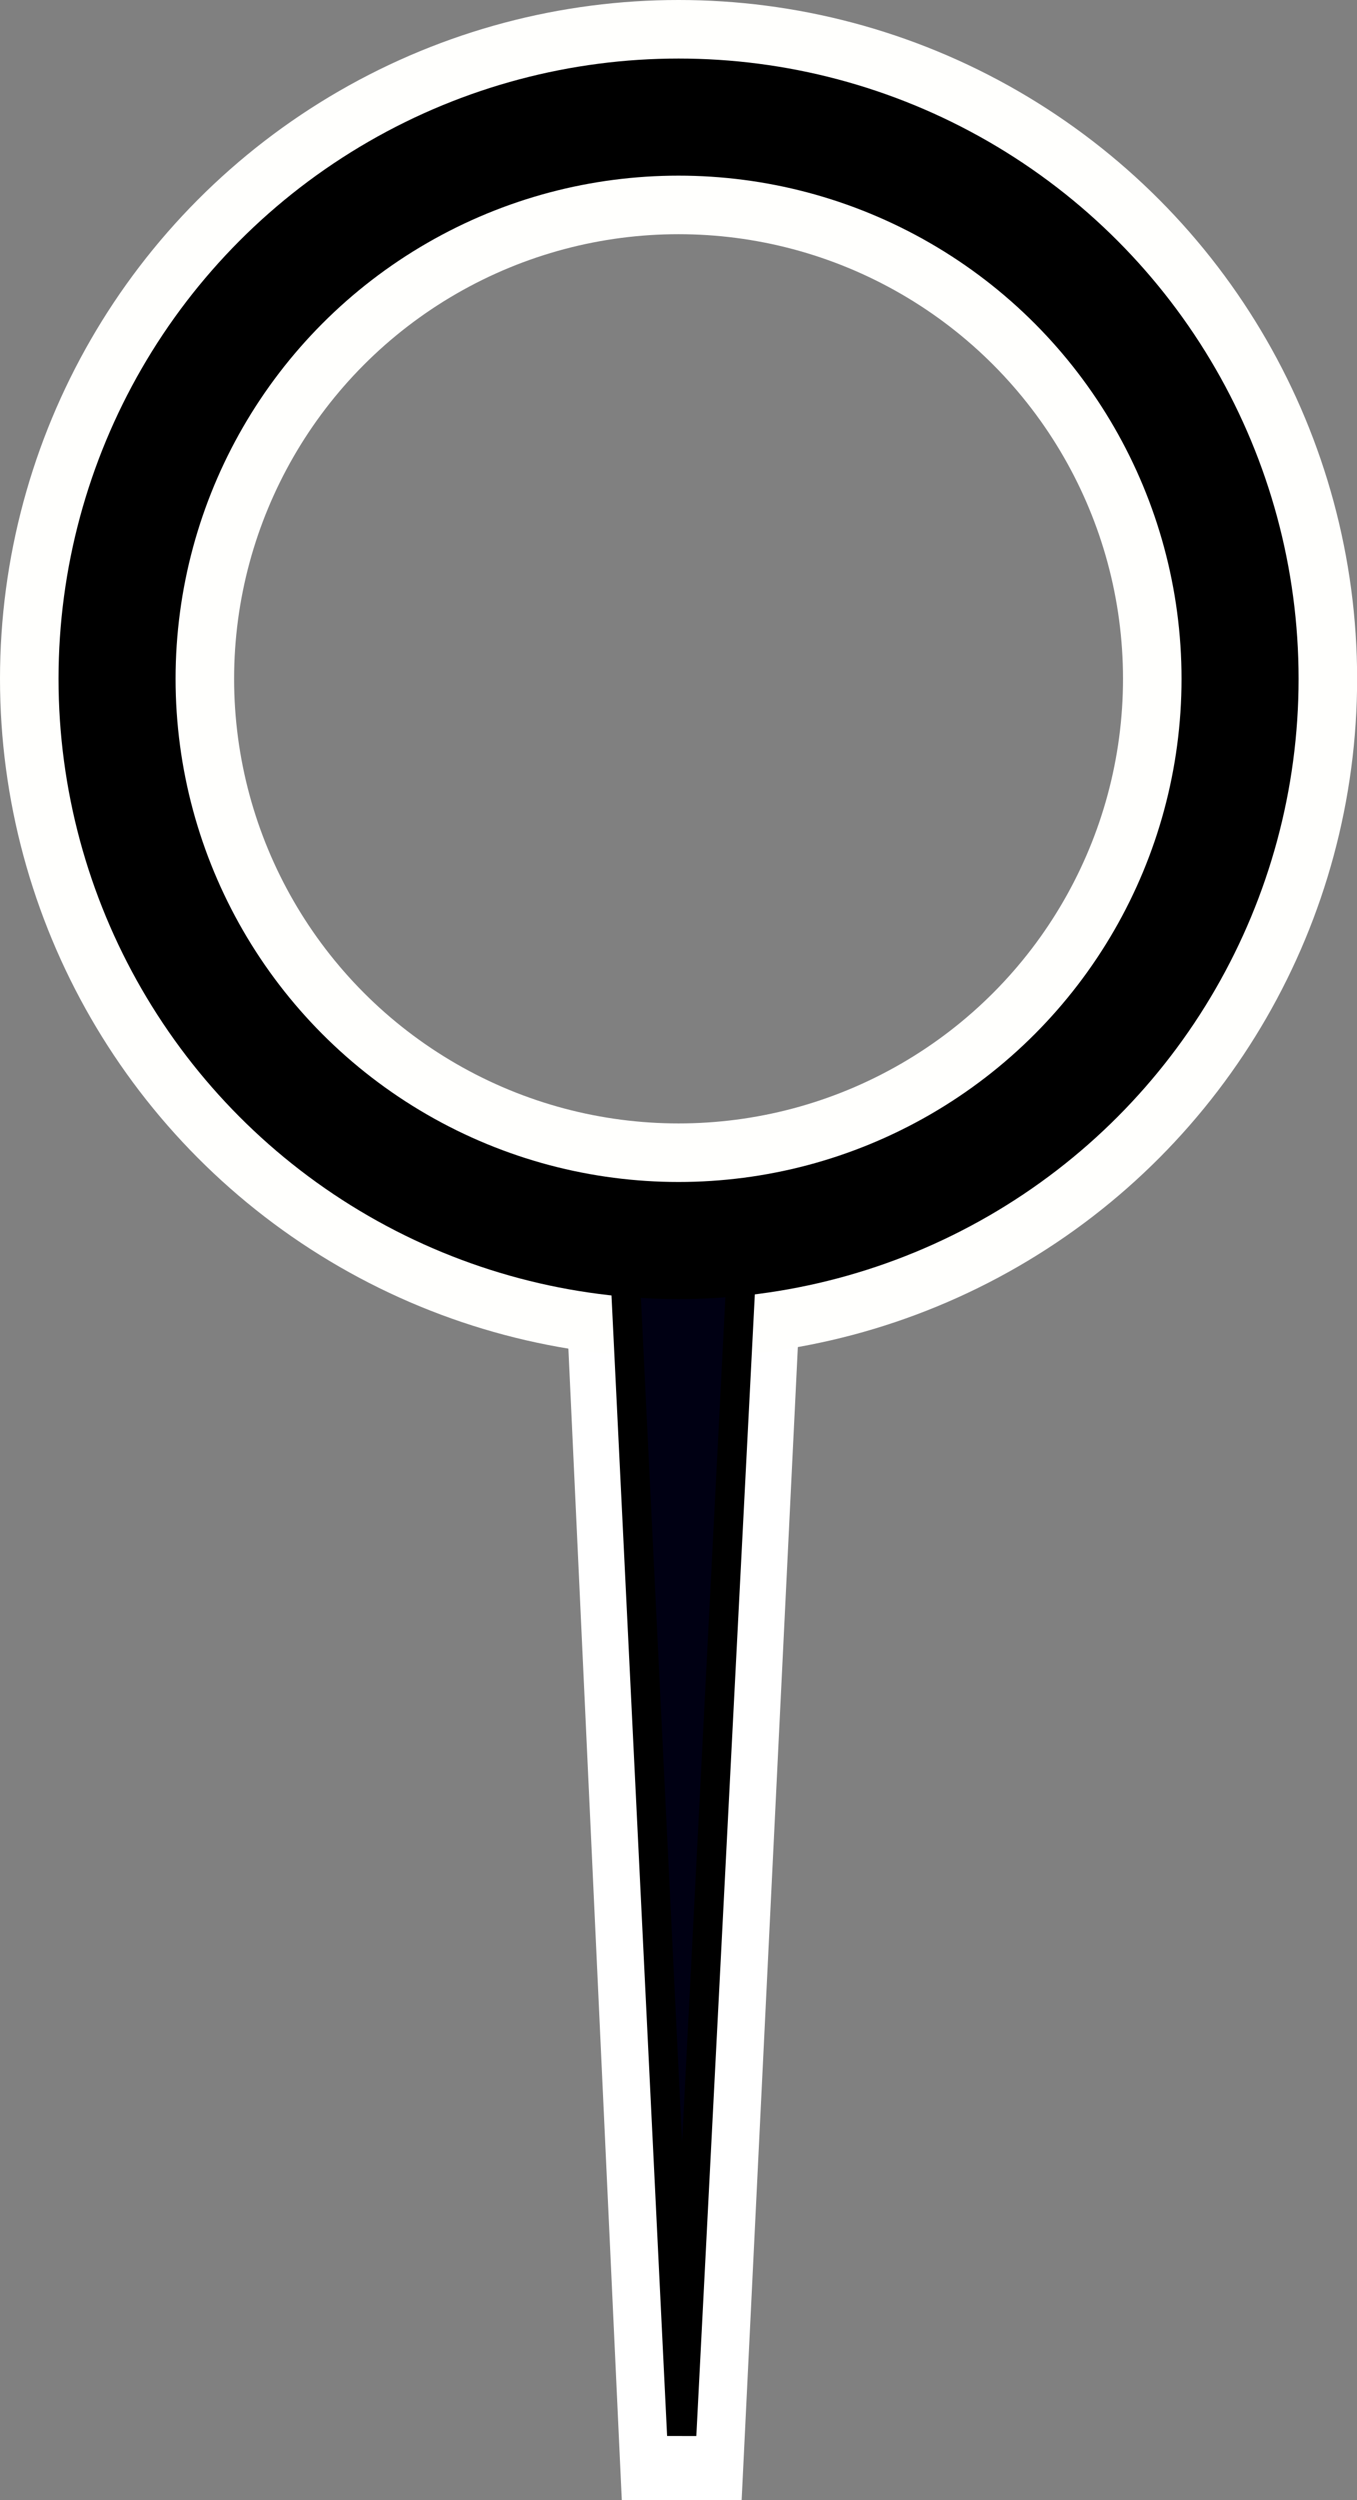 <?xml version="1.0" encoding="UTF-8" standalone="no"?>
<!-- Created with Inkscape (http://www.inkscape.org/) -->

<svg
   xmlns:dc="http://purl.org/dc/elements/1.1/"
   xmlns:cc="http://creativecommons.org/ns#"
   xmlns:rdf="http://www.w3.org/1999/02/22-rdf-syntax-ns#"
   xmlns:svg="http://www.w3.org/2000/svg"
   xmlns="http://www.w3.org/2000/svg"
   xmlns:sodipodi="http://sodipodi.sourceforge.net/DTD/sodipodi-0.dtd"
   xmlns:inkscape="http://www.inkscape.org/namespaces/inkscape"
   width="11.593mm"
   height="21.351mm"
   viewBox="0 0 11.593 21.351"
   version="1.1"
   id="svg5977"
   inkscape:version="0.92.1 r15371"
   sodipodi:docname="marker1.svg">
  <rect x="0" y="0" width="11.593" height="21.351" fill="#808080" stroke="none"/>
  <defs
     id="defs5971" />
  <sodipodi:namedview
     id="base"
     pagecolor="#ffffff"
     bordercolor="#666666"
     borderopacity="1.0"
     inkscape:pageopacity="0.0"
     inkscape:pageshadow="2"
     inkscape:zoom="7.919596"
     inkscape:cx="11.158677"
     inkscape:cy="46.5646"
     inkscape:document-units="mm"
     inkscape:current-layer="layer1"
     showgrid="false"
     inkscape:window-width="1920"
     inkscape:window-height="1137"
     inkscape:window-x="1912"
     inkscape:window-y="-8"
     inkscape:window-maximized="1"
     fit-margin-top="0"
     fit-margin-left="0"
     fit-margin-right="0"
     fit-margin-bottom="0">
    <inkscape:grid
       type="xygrid"
       id="grid6522"
       originx="0.797"
       originy="0.554" />
  </sodipodi:namedview>
  <g
     inkscape:label="Layer 1"
     inkscape:groupmode="layer"
     id="layer1"
     transform="translate(0.797,-276.203)">
    <path
       sodipodi:nodetypes="cccc"
       inkscape:connector-curvature="0"
       id="path6536"
       d="M 4.524,286.689 5.027,297.529 5.556,286.681 Z"
       style="fill:#000013;fill-opacity:1;fill-rule:evenodd;stroke:#ffffff;stroke-width:1.025;stroke-linecap:butt;stroke-linejoin:miter;stroke-miterlimit:4;stroke-dasharray:none;stroke-opacity:1" />
    <ellipse
       style="opacity:1;fill:none;fill-opacity:1;fill-rule:evenodd;stroke:#fffffd;stroke-width:2;stroke-linecap:round;stroke-linejoin:miter;stroke-miterlimit:4;stroke-dasharray:none;stroke-dashoffset:0;stroke-opacity:1"
       id="path6524"
       cx="5"
       cy="282"
       rx="4.797"
       ry="4.797" />
    <circle
       cy="282"
       cx="5"
       id="ellipse6526"
       style="opacity:1;fill:none;fill-opacity:1;fill-rule:evenodd;stroke:#000000;stroke-width:1;stroke-linecap:round;stroke-linejoin:miter;stroke-miterlimit:4;stroke-dasharray:none;stroke-dashoffset:0;stroke-opacity:1"
       r="0" />
    <path
       style="fill:#000013;fill-opacity:1;fill-rule:evenodd;stroke:#000000;stroke-width:0.25;stroke-linecap:butt;stroke-linejoin:miter;stroke-miterlimit:4;stroke-dasharray:none;stroke-opacity:1"
       d="M 4.524,286.688 5.027,297 5.556,286.681 Z"
       id="path6534"
       inkscape:connector-curvature="0"
       sodipodi:nodetypes="cccc" />
    <circle
       r="0"
       cy="280.913"
       cx="34.671"
       id="ellipse6526-1"
       style="opacity:1;fill:none;fill-opacity:1;fill-rule:evenodd;stroke:#000000;stroke-width:1;stroke-linecap:round;stroke-linejoin:miter;stroke-miterlimit:4;stroke-dasharray:none;stroke-dashoffset:0;stroke-opacity:1" />
    <circle
       r="0"
       cy="276.624"
       cx="29.813"
       id="ellipse6526-3"
       style="opacity:1;fill:none;fill-opacity:1;fill-rule:evenodd;stroke:#000000;stroke-width:1;stroke-linecap:round;stroke-linejoin:miter;stroke-miterlimit:4;stroke-dasharray:none;stroke-dashoffset:0;stroke-opacity:1" />
    <ellipse
       style="opacity:1;fill:none;fill-opacity:1;fill-rule:evenodd;stroke:#000000;stroke-width:1;stroke-linecap:round;stroke-linejoin:miter;stroke-miterlimit:4;stroke-dasharray:none;stroke-dashoffset:0;stroke-opacity:1"
       id="path6524-9"
       cx="5"
       cy="282"
       rx="4.797"
       ry="4.797" />
  </g>
</svg>
